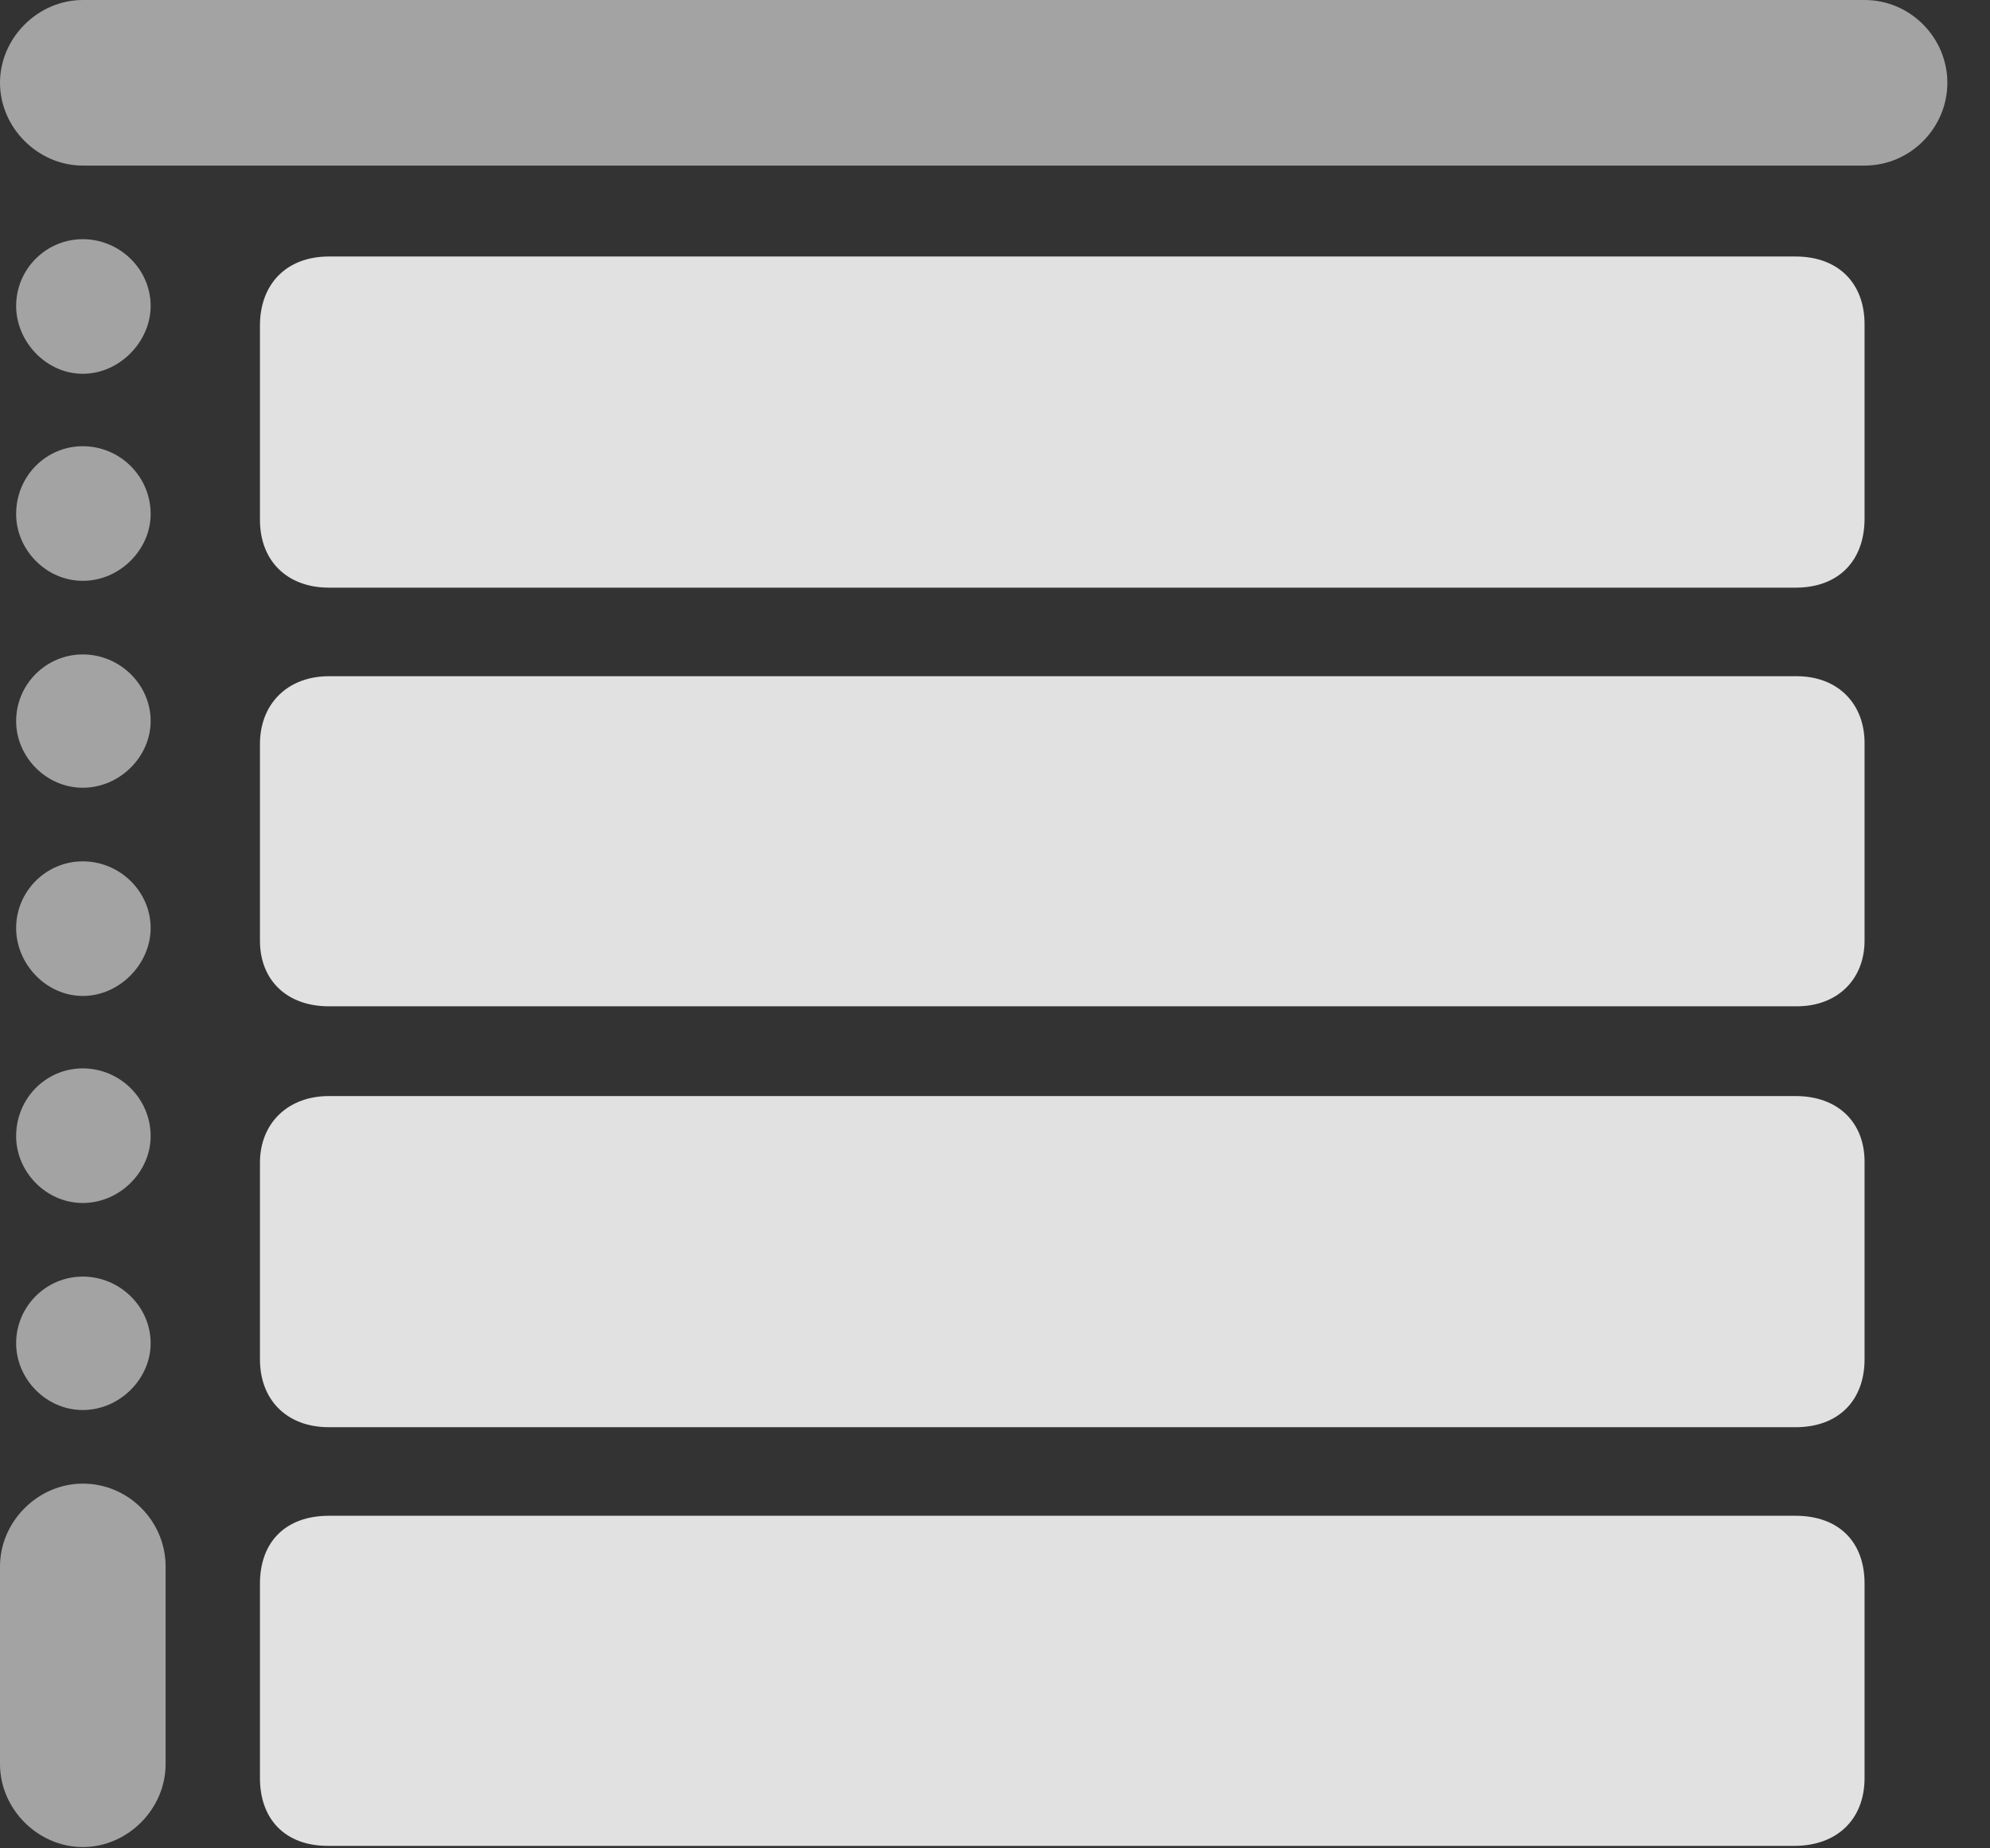 <?xml version="1.0" encoding="UTF-8"?>
<!--Generator: Apple Native CoreSVG 232.5-->
<!DOCTYPE svg
PUBLIC "-//W3C//DTD SVG 1.1//EN"
       "http://www.w3.org/Graphics/SVG/1.1/DTD/svg11.dtd">
<svg version="1.1" xmlns="http://www.w3.org/2000/svg" xmlns:xlink="http://www.w3.org/1999/xlink" width="16.895" height="15.693">
 <rect width="100%" height="100%" fill="#333333" stroke="none"/>
 <g>
  <rect height="15.693" opacity="0" width="16.895" x="0" y="0"/>
  <path d="M2.207 2.764L2.207 4.414C2.207 4.766 2.441 4.99 2.793 4.99L15.244 4.99C15.615 4.99 15.83 4.756 15.83 4.404L15.83 2.754C15.83 2.402 15.605 2.178 15.244 2.178L2.793 2.178C2.432 2.178 2.207 2.412 2.207 2.764ZM2.207 6.318L2.207 7.988C2.207 8.32 2.432 8.545 2.793 8.545L15.254 8.545C15.605 8.545 15.83 8.311 15.83 7.988L15.83 6.309C15.83 5.977 15.605 5.742 15.254 5.742L2.793 5.742C2.441 5.742 2.207 5.977 2.207 6.318ZM2.207 9.873L2.207 11.543C2.207 11.885 2.432 12.119 2.793 12.119L15.244 12.119C15.615 12.119 15.83 11.885 15.83 11.543L15.83 9.863C15.83 9.541 15.615 9.307 15.244 9.307L2.793 9.307C2.441 9.307 2.207 9.541 2.207 9.873ZM2.207 13.447L2.207 15.098C2.207 15.449 2.422 15.674 2.783 15.674L15.234 15.674C15.596 15.674 15.83 15.449 15.83 15.098L15.83 13.447C15.83 13.086 15.605 12.871 15.244 12.871L2.793 12.871C2.422 12.871 2.207 13.096 2.207 13.447Z" fill="#ffffff" fill-opacity="0.85"/>
  <path d="M0 0.703C0 1.084 0.322 1.406 0.703 1.406L15.83 1.406C16.221 1.406 16.533 1.084 16.533 0.703C16.533 0.322 16.221 0 15.83 0L0.703 0C0.322 0 0 0.322 0 0.703ZM0.703 3.174C1.016 3.174 1.279 2.9 1.279 2.598C1.279 2.285 1.016 2.031 0.703 2.031C0.391 2.031 0.137 2.285 0.137 2.598C0.137 2.9 0.391 3.174 0.703 3.174ZM0.703 4.932C1.016 4.932 1.279 4.668 1.279 4.365C1.279 4.043 1.016 3.789 0.703 3.789C0.391 3.789 0.137 4.043 0.137 4.365C0.137 4.668 0.391 4.932 0.703 4.932ZM0.703 6.689C1.016 6.689 1.279 6.426 1.279 6.123C1.279 5.811 1.016 5.557 0.703 5.557C0.391 5.557 0.137 5.811 0.137 6.123C0.137 6.426 0.391 6.689 0.703 6.689ZM0.703 8.457C1.016 8.457 1.279 8.184 1.279 7.881C1.279 7.568 1.016 7.314 0.703 7.314C0.391 7.314 0.137 7.568 0.137 7.881C0.137 8.184 0.391 8.457 0.703 8.457ZM0.703 10.215C1.016 10.215 1.279 9.951 1.279 9.648C1.279 9.326 1.016 9.072 0.703 9.072C0.391 9.072 0.137 9.326 0.137 9.648C0.137 9.951 0.391 10.215 0.703 10.215ZM0.703 11.973C1.016 11.973 1.279 11.709 1.279 11.406C1.279 11.094 1.016 10.84 0.703 10.84C0.391 10.84 0.137 11.094 0.137 11.406C0.137 11.709 0.391 11.973 0.703 11.973ZM0.703 15.684C1.084 15.684 1.406 15.361 1.406 14.98L1.406 13.301C1.406 12.92 1.094 12.598 0.703 12.598C0.322 12.598 0 12.92 0 13.301L0 14.98C0 15.361 0.322 15.684 0.703 15.684Z" fill="#ffffff" fill-opacity="0.55"/>
 </g>
</svg>
